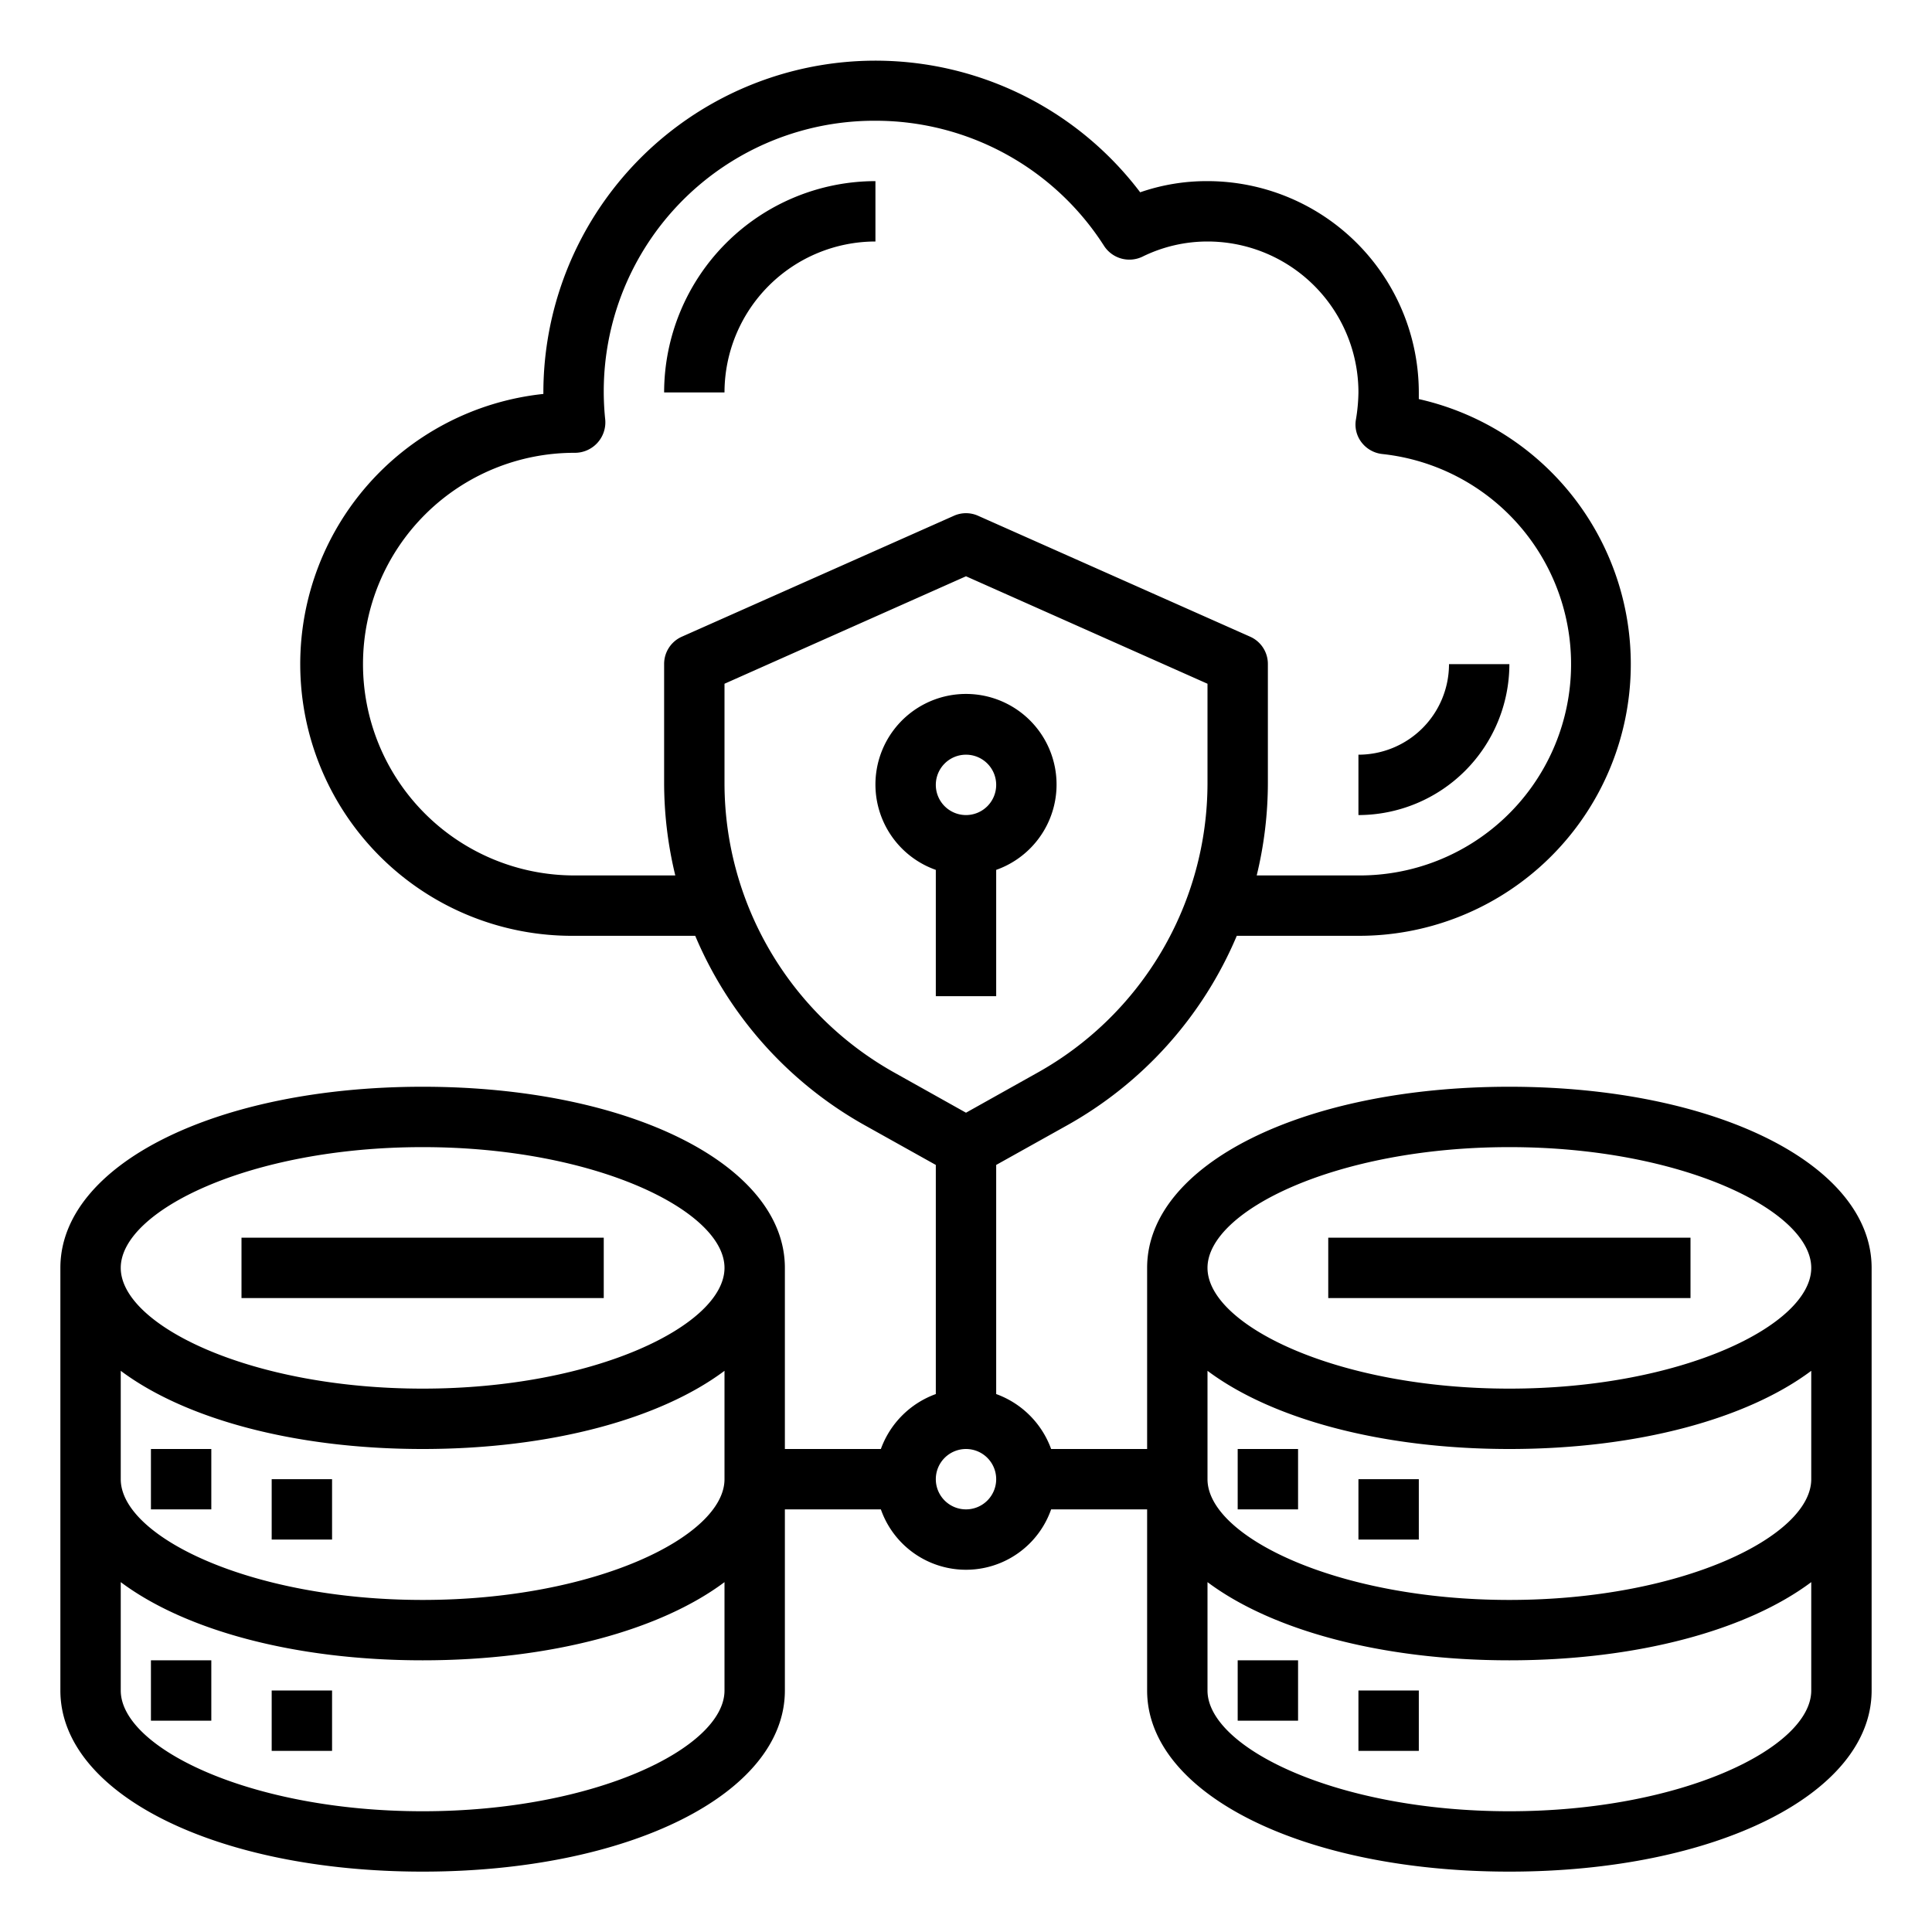<svg xmlns="http://www.w3.org/2000/svg" viewBox="0 0 64 64" x="0px" y="0px"><g data-name="Data Security-Shield-Cloud-Storage-Protection"><path d="M50,22H48a3,3,0,0,1-3,3v2A5.006,5.006,0,0,0,50,22Z"></path><path d="M29,8V6a7.009,7.009,0,0,0-7,7h2A5.006,5.006,0,0,1,29,8Z"></path><path d="M33,33V28.816a3,3,0,1,0-2,0V33Zm-1-8a1,1,0,1,1-1,1A1,1,0,0,1,32,25Z"></path><rect x="41" y="48" width="2" height="2"></rect><rect x="45" y="49" width="2" height="2"></rect><rect x="41" y="55" width="2" height="2"></rect><rect x="45" y="56" width="2" height="2"></rect><rect x="44" y="41" width="12" height="2"></rect><path d="M50,36c-6.84,0-12,2.58-12,6v6H34.82A3.035,3.035,0,0,0,33,46.18V38.59l2.31-1.29A12.968,12.968,0,0,0,40.97,31H45a9,9,0,0,0,2-17.78V13a7.008,7.008,0,0,0-7-7,6.732,6.732,0,0,0-2.23.37A11,11,0,0,0,18,13v.05A9,9,0,0,0,19,31h4.03a12.968,12.968,0,0,0,5.66,6.3L31,38.59v7.59A3.035,3.035,0,0,0,29.18,48H26V42c0-3.42-5.16-6-12-6S2,38.58,2,42V56c0,3.42,5.16,6,12,6s12-2.58,12-6V50h3.18a2.988,2.988,0,0,0,5.64,0H38v6c0,3.42,5.16,6,12,6s12-2.58,12-6V42C62,38.58,56.84,36,50,36ZM24,56c0,1.89-4.28,4-10,4S4,57.89,4,56V52.41C6.11,53.99,9.73,55,14,55s7.89-1.01,10-2.59Zm0-7c0,1.89-4.28,4-10,4S4,50.89,4,49V45.41C6.11,46.99,9.73,48,14,48s7.89-1.01,10-2.59ZM14,46C8.28,46,4,43.89,4,42s4.28-4,10-4,10,2.11,10,4S19.72,46,14,46Zm8.59-24.91A.987.987,0,0,0,22,22v3.94A13.01,13.01,0,0,0,22.37,29H19a7,7,0,1,1,.05-14,1.01,1.01,0,0,0,1-1.09A8.964,8.964,0,0,1,29,4a8.981,8.981,0,0,1,7.57,4.14,1,1,0,0,0,1.28.36A4.879,4.879,0,0,1,40,8a5,5,0,0,1,5,5,5.858,5.858,0,0,1-.08.88.966.966,0,0,0,.18.77,1,1,0,0,0,.69.39A7,7,0,0,1,45,29H41.63A13.01,13.01,0,0,0,42,25.94V22a.987.987,0,0,0-.59-.91l-9-4a.979.979,0,0,0-.82,0Zm7.07,14.46A10.991,10.991,0,0,1,24,25.94V22.65l8-3.56,8,3.56v3.29a10.991,10.991,0,0,1-5.66,9.61L32,36.86ZM32,50a1,1,0,1,1,1-1A1,1,0,0,1,32,50Zm28,6c0,1.89-4.28,4-10,4s-10-2.11-10-4V52.41C42.11,53.99,45.73,55,50,55s7.89-1.01,10-2.59Zm0-7c0,1.89-4.28,4-10,4s-10-2.11-10-4V45.41C42.11,46.99,45.73,48,50,48s7.89-1.01,10-2.59ZM50,46c-5.72,0-10-2.11-10-4s4.28-4,10-4,10,2.11,10,4S55.72,46,50,46Z"></path><rect x="5" y="48" width="2" height="2"></rect><rect x="9" y="49" width="2" height="2"></rect><rect x="5" y="55" width="2" height="2"></rect><rect x="9" y="56" width="2" height="2"></rect><rect x="8" y="41" width="12" height="2"></rect></g></svg>